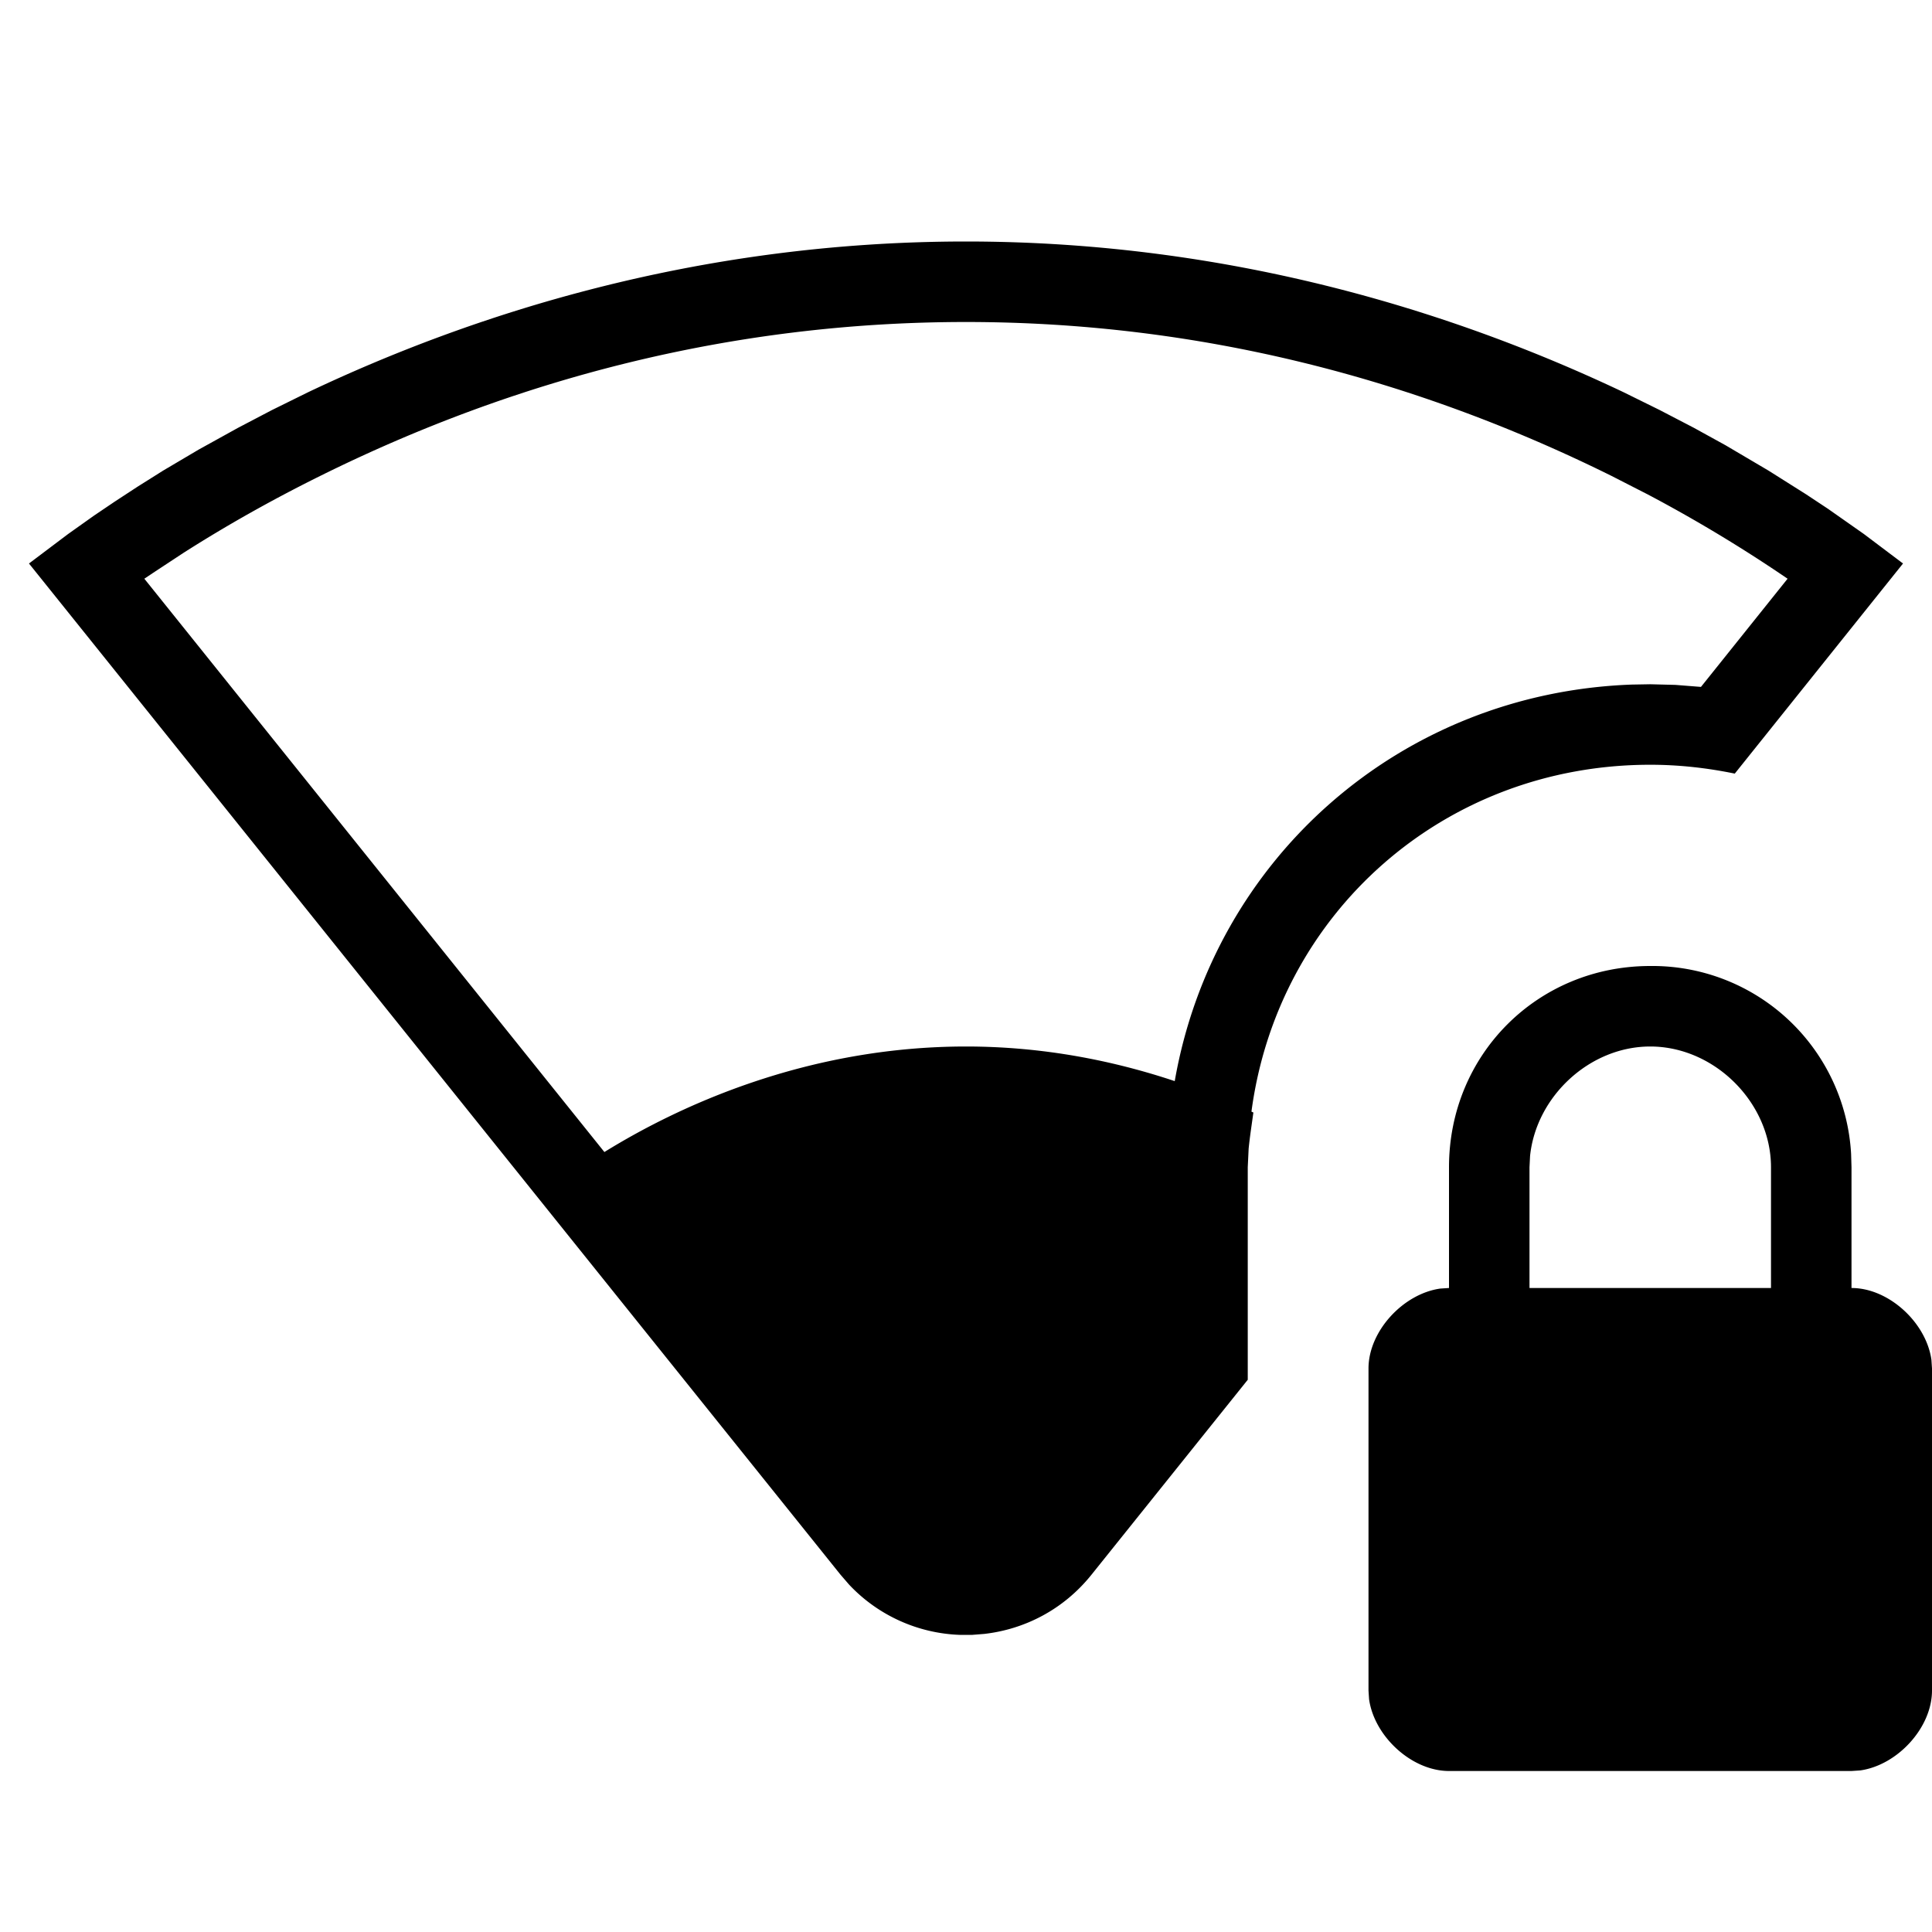 <svg xmlns="http://www.w3.org/2000/svg" viewBox="0 0 24 24"><g xmlns="http://www.w3.org/2000/svg" id="signal-wifi-1-bar-lock" fill-rule="nonzero">
            <path d="M20.5 12a2.473 2.473 0 012.495 2.333L23 14.5V16c.464 0 .929.431.993.893L24 17v4c0 .464-.431.929-.893.993L23 22h-5c-.464 0-.929-.431-.993-.893L17 21v-4c0-.464.431-.929.893-.993L18 16v-1.5c0-1.4 1.1-2.5 2.5-2.5zM12 3c3.355 0 6.152.915 8.168 1.872l.45.222.423.22.394.217.534.315.466.294.272.18.446.313.487.367-2.09 2.61c-.34-.07-.69-.11-1.05-.11-2.565 0-4.627 1.846-4.954 4.309l.024.011c-.02.147-.044.298-.059.45l-.011.23v2.64l-1.94 2.42c-.348.435-.832.68-1.333.737l-.151.012h-.152a1.985 1.985 0 01-1.376-.624l-.108-.125L.36 7l.487-.367.321-.228.256-.173.286-.187.318-.2.44-.26.488-.27.422-.221.45-.222C5.843 3.915 8.64 3 12 3zm8.5 10c-.753 0-1.417.62-1.493 1.36L19 14.5V16h3v-1.5c0-.8-.7-1.5-1.5-1.5zM12 4c-2.917 0-5.604.714-8.016 1.909-.618.306-1.186.628-1.705.959l-.38.25-.106.071 5.715 7.122C8.414 13.75 10.008 13 12 13c.97 0 1.844.18 2.593.43.481-2.757 2.798-4.822 5.68-4.926L20.5 8.5l.313.008.317.025 1.076-1.344-.105-.071a17.978 17.978 0 00-1.634-.977l-.454-.232C17.599 4.714 14.913 4 12 4z"/>
        </g></svg>